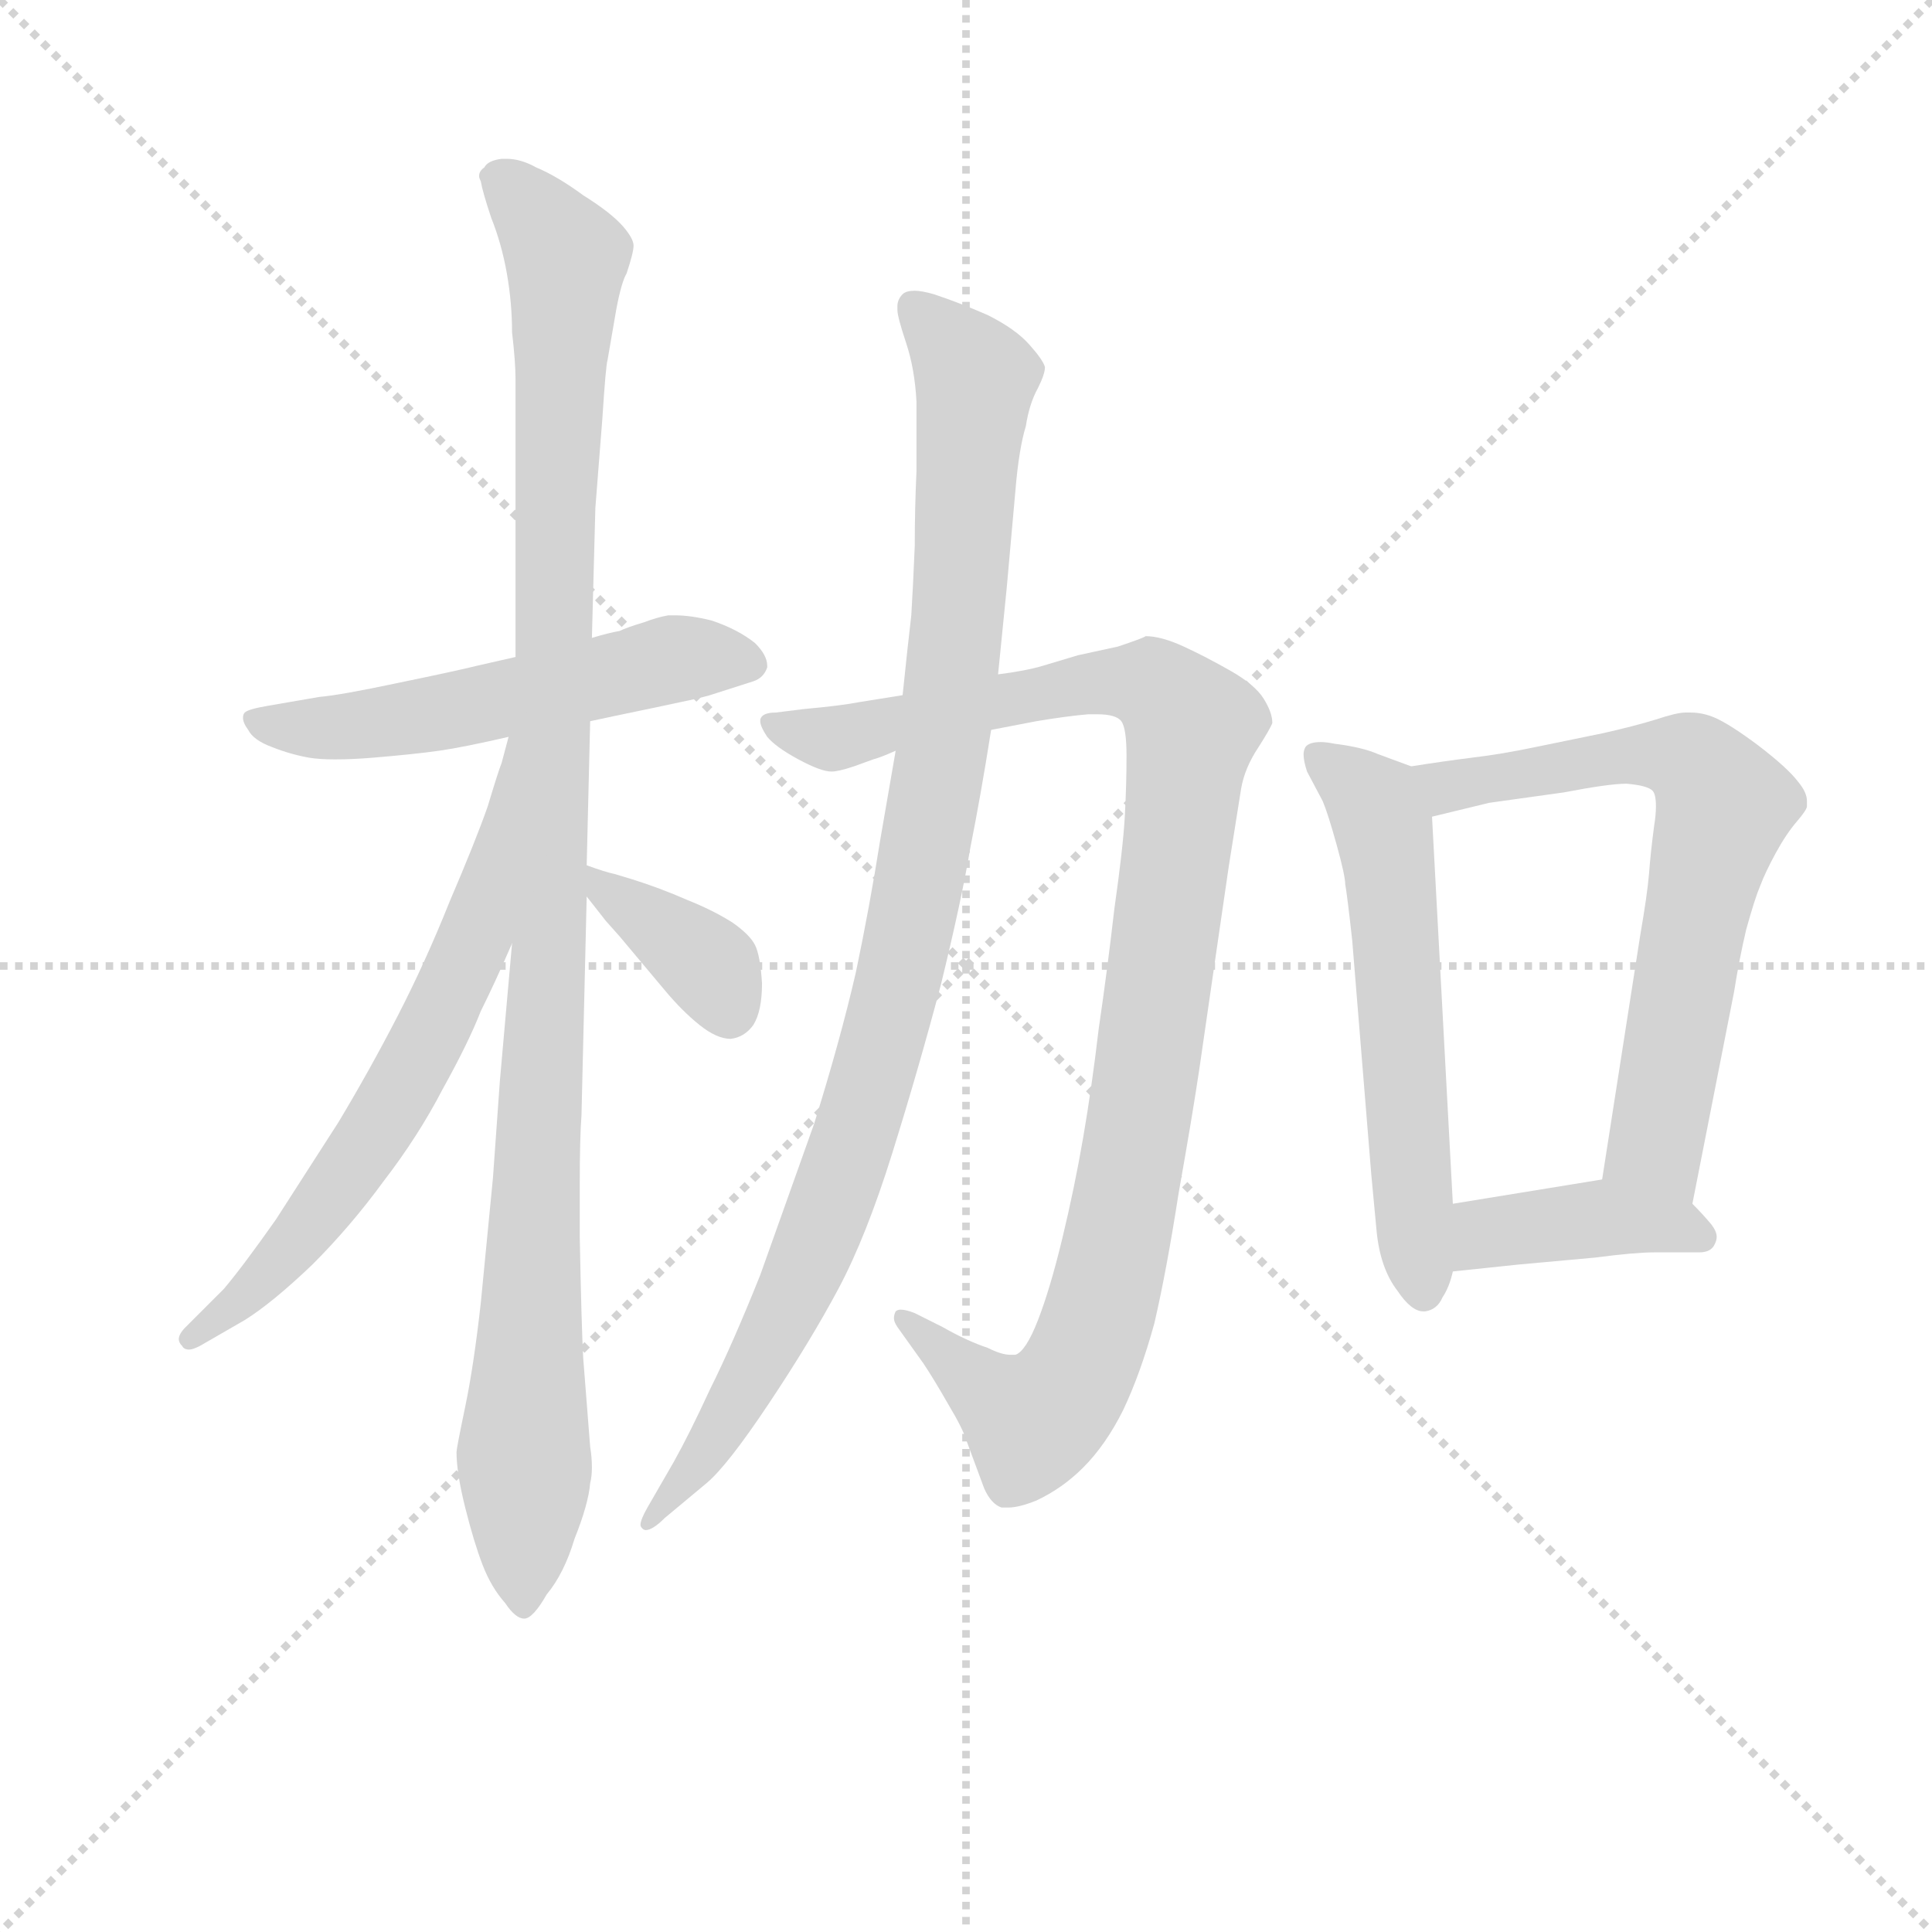 <svg version="1.1" viewBox="0 0 1024 1024" xmlns="http://www.w3.org/2000/svg">
  <g stroke="lightgray" stroke-dasharray="1,1" stroke-width="1" transform="scale(4, 4)">
    <line x1="0" y1="0" x2="256" y2="256"></line>
    <line x1="256" y1="0" x2="0" y2="256"></line>
    <line x1="128" y1="0" x2="128" y2="256"></line>
    <line x1="0" y1="128" x2="256" y2="128"></line>
  </g>
<g transform="scale(0.92, -0.92) translate(60, -900)">
   <style type="text/css">
    @keyframes keyframes0 {
      from {
       stroke: blue;
       stroke-dashoffset: 546;
       stroke-width: 128;
       }
       64% {
       animation-timing-function: step-end;
       stroke: blue;
       stroke-dashoffset: 0;
       stroke-width: 128;
       }
       to {
       stroke: black;
       stroke-width: 1024;
       }
       }
       #make-me-a-hanzi-animation-0 {
         animation: keyframes0 0.694s both;
         animation-delay: 0s;
         animation-timing-function: linear;
       }
    @keyframes keyframes1 {
      from {
       stroke: blue;
       stroke-dashoffset: 1098;
       stroke-width: 128;
       }
       78% {
       animation-timing-function: step-end;
       stroke: blue;
       stroke-dashoffset: 0;
       stroke-width: 128;
       }
       to {
       stroke: black;
       stroke-width: 1024;
       }
       }
       #make-me-a-hanzi-animation-1 {
         animation: keyframes1 1.144s both;
         animation-delay: 0.694s;
         animation-timing-function: linear;
       }
    @keyframes keyframes2 {
      from {
       stroke: blue;
       stroke-dashoffset: 653;
       stroke-width: 128;
       }
       68% {
       animation-timing-function: step-end;
       stroke: blue;
       stroke-dashoffset: 0;
       stroke-width: 128;
       }
       to {
       stroke: black;
       stroke-width: 1024;
       }
       }
       #make-me-a-hanzi-animation-2 {
         animation: keyframes2 0.781s both;
         animation-delay: 1.838s;
         animation-timing-function: linear;
       }
    @keyframes keyframes3 {
      from {
       stroke: blue;
       stroke-dashoffset: 371;
       stroke-width: 128;
       }
       55% {
       animation-timing-function: step-end;
       stroke: blue;
       stroke-dashoffset: 0;
       stroke-width: 128;
       }
       to {
       stroke: black;
       stroke-width: 1024;
       }
       }
       #make-me-a-hanzi-animation-3 {
         animation: keyframes3 0.552s both;
         animation-delay: 2.619s;
         animation-timing-function: linear;
       }
    @keyframes keyframes4 {
      from {
       stroke: blue;
       stroke-dashoffset: 1027;
       stroke-width: 128;
       }
       77% {
       animation-timing-function: step-end;
       stroke: blue;
       stroke-dashoffset: 0;
       stroke-width: 128;
       }
       to {
       stroke: black;
       stroke-width: 1024;
       }
       }
       #make-me-a-hanzi-animation-4 {
         animation: keyframes4 1.086s both;
         animation-delay: 3.171s;
         animation-timing-function: linear;
       }
    @keyframes keyframes5 {
      from {
       stroke: blue;
       stroke-dashoffset: 1009;
       stroke-width: 128;
       }
       77% {
       animation-timing-function: step-end;
       stroke: blue;
       stroke-dashoffset: 0;
       stroke-width: 128;
       }
       to {
       stroke: black;
       stroke-width: 1024;
       }
       }
       #make-me-a-hanzi-animation-5 {
         animation: keyframes5 1.071s both;
         animation-delay: 4.257s;
         animation-timing-function: linear;
       }
    @keyframes keyframes6 {
      from {
       stroke: blue;
       stroke-dashoffset: 584;
       stroke-width: 128;
       }
       66% {
       animation-timing-function: step-end;
       stroke: blue;
       stroke-dashoffset: 0;
       stroke-width: 128;
       }
       to {
       stroke: black;
       stroke-width: 1024;
       }
       }
       #make-me-a-hanzi-animation-6 {
         animation: keyframes6 0.725s both;
         animation-delay: 5.328s;
         animation-timing-function: linear;
       }
    @keyframes keyframes7 {
      from {
       stroke: blue;
       stroke-dashoffset: 674;
       stroke-width: 128;
       }
       69% {
       animation-timing-function: step-end;
       stroke: blue;
       stroke-dashoffset: 0;
       stroke-width: 128;
       }
       to {
       stroke: black;
       stroke-width: 1024;
       }
       }
       #make-me-a-hanzi-animation-7 {
         animation: keyframes7 0.799s both;
         animation-delay: 6.053s;
         animation-timing-function: linear;
       }
    @keyframes keyframes8 {
      from {
       stroke: blue;
       stroke-dashoffset: 402;
       stroke-width: 128;
       }
       57% {
       animation-timing-function: step-end;
       stroke: blue;
       stroke-dashoffset: 0;
       stroke-width: 128;
       }
       to {
       stroke: black;
       stroke-width: 1024;
       }
       }
       #make-me-a-hanzi-animation-8 {
         animation: keyframes8 0.577s both;
         animation-delay: 6.852s;
         animation-timing-function: linear;
       }
</style>
<path d="M 237.0 521.5 L 215.0 516.5 Q 203.0 513.5 169.0 506.5 Q 136.0 499.5 124.0 498.5 L 95.0 493.5 Q 83.0 491.5 81.0 489.5 Q 80.0 488.5 80.0 486.5 Q 80.0 483.5 83.0 479.5 Q 86.0 473.5 97.0 469.5 Q 107.0 465.5 118.0 463.5 Q 124.0 462.5 133.0 462.5 Q 143.0 462.5 155.0 463.5 Q 179.0 465.5 193.0 467.5 Q 207.0 469.5 233.0 475.5 L 280.0 484.5 L 294.0 487.5 Q 323.0 493.5 332.0 495.5 Q 342.0 497.5 349.0 499.5 L 374.0 507.5 Q 380.0 509.5 382.0 515.5 L 382.0 516.5 Q 382.0 522.5 375.0 529.5 Q 365.0 537.5 350.0 542.5 Q 338.0 545.5 329.0 545.5 L 325.0 545.5 Q 319.0 544.5 311.0 541.5 Q 301.0 538.5 297.0 536.5 Q 291.0 535.5 281.0 532.5 L 237.0 521.5 Z" fill="lightgray"></path> 
<path d="M 235.0 356.5 L 228.0 277.5 L 224.0 221.5 L 217.0 149.5 Q 213.0 113.5 208.0 89.5 Q 203.0 65.5 203.0 63.5 Q 203.0 51.5 208.0 31.5 Q 213.0 11.5 218.0 -1.5 Q 223.0 -14.5 231.0 -23.5 Q 237.0 -32.5 242.0 -32.5 Q 247.0 -32.5 255.0 -18.5 Q 265.0 -6.5 271.0 13.5 Q 279.0 33.5 280.0 45.5 Q 281.0 49.5 281.0 54.5 Q 281.0 60.5 280.0 66.5 L 276.0 117.5 Q 275.0 135.5 274.0 187.5 L 274.0 217.5 Q 274.0 244.5 275.0 257.5 L 278.0 383.5 L 278.0 401.5 L 280.0 484.5 L 281.0 532.5 L 283.0 607.5 L 287.0 658.5 Q 289.0 689.5 290.0 692.5 L 295.0 721.5 Q 298.0 737.5 301.0 742.5 Q 305.0 754.5 305.0 758.5 Q 305.0 762.5 299.0 769.5 Q 292.0 777.5 276.0 787.5 Q 261.0 798.5 249.0 803.5 Q 240.0 808.5 232.0 808.5 L 229.0 808.5 Q 221.0 807.5 219.0 803.5 Q 216.0 801.5 216.0 798.5 Q 216.0 797.5 217.0 795.5 Q 218.0 789.5 223.0 774.5 Q 229.0 759.5 232.0 742.5 Q 235.0 725.5 235.0 708.5 Q 237.0 691.5 237.0 681.5 L 237.0 521.5 L 235.0 356.5 Z" fill="lightgray"></path> 
<path d="M 233.0 475.5 L 229.0 460.5 Q 227.0 455.5 221.0 435.5 Q 214.0 415.5 199.0 380.5 Q 185.0 345.5 169.0 314.5 Q 153.0 283.5 135.0 253.5 L 99.0 197.5 Q 80.0 170.5 69.0 157.5 L 47.0 135.5 Q 43.0 131.5 43.0 128.5 Q 43.0 126.5 45.0 124.5 Q 46.0 122.5 49.0 122.5 Q 51.0 122.5 55.0 124.5 L 81.0 139.5 Q 97.0 149.5 120.0 171.5 Q 142.0 193.5 161.0 219.5 Q 181.0 245.5 195.0 272.5 Q 210.0 299.5 217.0 317.5 Q 225.0 333.5 235.0 356.5 C 303.0 509.5 241.0 504.5 233.0 475.5 Z" fill="lightgray"></path> 
<path d="M 278.0 383.5 L 289.0 369.5 L 297.0 360.5 L 323.0 329.5 Q 333.0 317.5 343.0 309.5 Q 353.0 301.5 361.0 301.5 Q 369.0 302.5 374.0 309.5 Q 379.0 317.5 379.0 333.5 Q 378.0 349.5 375.0 355.5 Q 372.0 361.5 362.0 368.5 Q 351.0 375.5 336.0 381.5 Q 320.0 388.5 304.0 393.5 L 294.0 396.5 Q 289.0 397.5 278.0 401.5 C 258.0 408.5 259.0 407.5 278.0 383.5 Z" fill="lightgray"></path> 
<path d="M 511.0 479.5 L 537.0 484.5 Q 555.0 487.5 567.0 488.5 L 572.0 488.5 Q 583.0 488.5 586.0 484.5 Q 589.0 480.5 589.0 464.5 Q 589.0 447.5 588.0 429.5 Q 587.0 411.5 582.0 376.5 Q 578.0 341.5 573.0 307.5 Q 569.0 273.5 564.0 244.5 Q 559.0 215.5 552.0 186.5 Q 545.0 157.5 538.0 139.5 Q 531.0 121.5 525.0 119.5 L 522.0 119.5 Q 517.0 119.5 509.0 123.5 Q 497.0 127.5 483.0 135.5 L 467.0 143.5 Q 462.0 145.5 459.0 145.5 Q 457.0 145.5 456.0 144.5 Q 455.0 142.5 455.0 140.5 Q 455.0 138.5 457.0 135.5 L 472.0 114.5 Q 478.0 105.5 486.0 91.5 Q 495.0 76.5 497.0 69.5 L 507.0 42.5 Q 511.0 33.5 517.0 31.5 L 521.0 31.5 Q 527.0 31.5 537.0 35.5 Q 552.0 42.5 564.0 54.5 Q 577.0 67.5 587.0 87.5 Q 597.0 108.5 605.0 137.5 Q 612.0 167.5 619.0 212.5 Q 627.0 257.5 631.0 284.5 L 641.0 353.5 L 648.0 401.5 L 655.0 445.5 Q 657.0 457.5 665.0 469.5 Q 672.0 480.5 673.0 483.5 Q 673.0 489.5 668.0 497.5 Q 663.0 505.5 649.0 513.5 Q 635.0 521.5 622.0 527.5 Q 609.0 533.5 600.0 533.5 Q 599.0 532.5 584.0 527.5 L 561.0 522.5 L 541.0 516.5 Q 531.0 513.5 515.0 511.5 L 460.0 499.5 L 435.0 495.5 Q 425.0 493.5 403.0 491.5 L 387.0 489.5 Q 379.0 489.5 378.0 485.5 L 378.0 484.5 Q 378.0 481.5 382.0 475.5 Q 387.0 469.5 400.0 462.5 Q 413.0 455.5 419.0 455.5 Q 423.0 455.5 432.0 458.5 L 443.0 462.5 Q 447.0 463.5 456.0 467.5 L 511.0 479.5 Z" fill="lightgray"></path> 
<path d="M 456.0 467.5 L 447.0 415.5 Q 441.0 377.5 433.0 339.5 Q 424.0 300.5 409.0 252.5 L 378.0 165.5 Q 362.0 125.5 349.0 99.5 Q 337.0 73.5 328.0 57.5 L 313.0 31.5 Q 309.0 24.5 309.0 21.5 Q 309.0 20.5 310.0 19.5 Q 311.0 18.5 312.0 18.5 Q 316.0 18.5 323.0 25.5 L 347.0 45.5 Q 359.0 55.5 383.0 91.5 Q 407.0 127.5 423.0 157.5 Q 439.0 187.5 454.0 235.5 Q 469.0 283.5 482.0 332.5 Q 494.0 381.5 499.0 411.5 Q 505.0 441.5 511.0 479.5 L 515.0 511.5 L 520.0 561.5 L 525.0 617.5 Q 527.0 641.5 531.0 654.5 Q 533.0 667.5 538.0 676.5 Q 542.0 684.5 542.0 688.5 Q 541.0 692.5 533.0 701.5 Q 525.0 710.5 509.0 718.5 Q 493.0 725.5 478.0 730.5 Q 471.0 732.5 467.0 732.5 Q 462.0 732.5 460.0 730.5 Q 457.0 727.5 457.0 723.5 L 457.0 721.5 Q 457.0 717.5 462.0 702.5 Q 467.0 687.5 468.0 668.5 L 468.0 628.5 Q 467.0 607.5 467.0 585.5 Q 466.0 561.5 465.0 545.5 Q 463.0 528.5 460.0 499.5 L 456.0 467.5 Z" fill="lightgray"></path> 
<path d="M 753.0 458.5 L 734.0 465.5 Q 725.0 469.5 709.0 471.5 Q 704.0 472.5 701.0 472.5 Q 694.0 472.5 692.0 469.5 Q 691.0 467.5 691.0 465.5 Q 691.0 461.5 693.0 455.5 L 702.0 438.5 Q 705.0 431.5 710.0 413.5 Q 715.0 395.5 715.0 390.5 Q 716.0 385.5 719.0 358.5 L 730.0 223.5 L 733.0 191.5 Q 735.0 169.5 745.0 156.5 Q 753.0 144.5 760.0 144.5 L 761.0 144.5 Q 768.0 145.5 771.0 152.5 Q 775.0 158.5 777.0 167.5 L 777.0 206.5 L 765.0 429.5 C 764.0 454.5 764.0 454.5 753.0 458.5 Z" fill="lightgray"></path> 
<path d="M 915.0 206.5 L 939.0 328.5 Q 942.0 347.5 946.0 364.5 Q 951.0 382.5 954.0 389.5 Q 957.0 397.5 963.0 408.5 Q 969.0 419.5 975.0 426.5 Q 981.0 433.5 981.0 435.5 L 981.0 438.5 Q 981.0 443.5 976.0 449.5 Q 970.0 457.5 953.0 470.5 Q 937.0 482.5 928.0 486.5 Q 921.0 489.5 914.0 489.5 L 911.0 489.5 Q 906.0 489.5 894.0 485.5 Q 881.0 481.5 863.0 477.5 L 824.0 469.5 Q 805.0 465.5 788.0 463.5 Q 772.0 461.5 753.0 458.5 C 723.0 453.5 736.0 422.5 765.0 429.5 L 798.0 437.5 L 841.0 443.5 Q 867.0 448.5 877.0 448.5 Q 889.0 447.5 892.0 444.5 Q 894.0 442.5 894.0 435.5 Q 894.0 430.5 893.0 424.5 Q 891.0 409.5 890.0 396.5 Q 889.0 384.5 885.0 361.5 L 863.0 220.5 C 858.0 190.5 909.0 177.5 915.0 206.5 Z" fill="lightgray"></path> 
<path d="M 777.0 167.5 L 815.0 171.5 L 859.0 175.5 Q 882.0 178.5 893.0 178.5 L 919.0 178.5 Q 926.0 178.5 928.0 183.5 Q 929.0 185.5 929.0 187.5 Q 929.0 190.5 926.0 194.5 Q 921.0 200.5 915.0 206.5 C 896.0 225.5 893.0 225.5 863.0 220.5 L 777.0 206.5 C 747.0 201.5 747.0 164.5 777.0 167.5 Z" fill="lightgray"></path> 
      <clipPath id="make-me-a-hanzi-clip-0">
      <path d="M 237.0 521.5 L 215.0 516.5 Q 203.0 513.5 169.0 506.5 Q 136.0 499.5 124.0 498.5 L 95.0 493.5 Q 83.0 491.5 81.0 489.5 Q 80.0 488.5 80.0 486.5 Q 80.0 483.5 83.0 479.5 Q 86.0 473.5 97.0 469.5 Q 107.0 465.5 118.0 463.5 Q 124.0 462.5 133.0 462.5 Q 143.0 462.5 155.0 463.5 Q 179.0 465.5 193.0 467.5 Q 207.0 469.5 233.0 475.5 L 280.0 484.5 L 294.0 487.5 Q 323.0 493.5 332.0 495.5 Q 342.0 497.5 349.0 499.5 L 374.0 507.5 Q 380.0 509.5 382.0 515.5 L 382.0 516.5 Q 382.0 522.5 375.0 529.5 Q 365.0 537.5 350.0 542.5 Q 338.0 545.5 329.0 545.5 L 325.0 545.5 Q 319.0 544.5 311.0 541.5 Q 301.0 538.5 297.0 536.5 Q 291.0 535.5 281.0 532.5 L 237.0 521.5 Z" fill="lightgray"></path>
      </clipPath>
      <path clip-path="url(#make-me-a-hanzi-clip-0)" d="M 88.0 485.5 L 138.0 481.5 L 327.0 520.5 L 374.0 516.5 " fill="none" id="make-me-a-hanzi-animation-0" stroke-dasharray="418 836" stroke-linecap="round"></path>

      <clipPath id="make-me-a-hanzi-clip-1">
      <path d="M 235.0 356.5 L 228.0 277.5 L 224.0 221.5 L 217.0 149.5 Q 213.0 113.5 208.0 89.5 Q 203.0 65.5 203.0 63.5 Q 203.0 51.5 208.0 31.5 Q 213.0 11.5 218.0 -1.5 Q 223.0 -14.5 231.0 -23.5 Q 237.0 -32.5 242.0 -32.5 Q 247.0 -32.5 255.0 -18.5 Q 265.0 -6.5 271.0 13.5 Q 279.0 33.5 280.0 45.5 Q 281.0 49.5 281.0 54.5 Q 281.0 60.5 280.0 66.5 L 276.0 117.5 Q 275.0 135.5 274.0 187.5 L 274.0 217.5 Q 274.0 244.5 275.0 257.5 L 278.0 383.5 L 278.0 401.5 L 280.0 484.5 L 281.0 532.5 L 283.0 607.5 L 287.0 658.5 Q 289.0 689.5 290.0 692.5 L 295.0 721.5 Q 298.0 737.5 301.0 742.5 Q 305.0 754.5 305.0 758.5 Q 305.0 762.5 299.0 769.5 Q 292.0 777.5 276.0 787.5 Q 261.0 798.5 249.0 803.5 Q 240.0 808.5 232.0 808.5 L 229.0 808.5 Q 221.0 807.5 219.0 803.5 Q 216.0 801.5 216.0 798.5 Q 216.0 797.5 217.0 795.5 Q 218.0 789.5 223.0 774.5 Q 229.0 759.5 232.0 742.5 Q 235.0 725.5 235.0 708.5 Q 237.0 691.5 237.0 681.5 L 237.0 521.5 L 235.0 356.5 Z" fill="lightgray"></path>
      </clipPath>
      <path clip-path="url(#make-me-a-hanzi-clip-1)" d="M 221.0 798.5 L 234.0 792.5 L 266.0 751.5 L 257.0 360.5 L 240.0 -23.5 " fill="none" id="make-me-a-hanzi-animation-1" stroke-dasharray="970 1940" stroke-linecap="round"></path>

      <clipPath id="make-me-a-hanzi-clip-2">
      <path d="M 233.0 475.5 L 229.0 460.5 Q 227.0 455.5 221.0 435.5 Q 214.0 415.5 199.0 380.5 Q 185.0 345.5 169.0 314.5 Q 153.0 283.5 135.0 253.5 L 99.0 197.5 Q 80.0 170.5 69.0 157.5 L 47.0 135.5 Q 43.0 131.5 43.0 128.5 Q 43.0 126.5 45.0 124.5 Q 46.0 122.5 49.0 122.5 Q 51.0 122.5 55.0 124.5 L 81.0 139.5 Q 97.0 149.5 120.0 171.5 Q 142.0 193.5 161.0 219.5 Q 181.0 245.5 195.0 272.5 Q 210.0 299.5 217.0 317.5 Q 225.0 333.5 235.0 356.5 C 303.0 509.5 241.0 504.5 233.0 475.5 Z" fill="lightgray"></path>
      </clipPath>
      <path clip-path="url(#make-me-a-hanzi-clip-2)" d="M 236.0 468.5 L 213.0 357.5 L 171.0 273.5 L 105.0 177.5 L 50.0 129.5 " fill="none" id="make-me-a-hanzi-animation-2" stroke-dasharray="525 1050" stroke-linecap="round"></path>

      <clipPath id="make-me-a-hanzi-clip-3">
      <path d="M 278.0 383.5 L 289.0 369.5 L 297.0 360.5 L 323.0 329.5 Q 333.0 317.5 343.0 309.5 Q 353.0 301.5 361.0 301.5 Q 369.0 302.5 374.0 309.5 Q 379.0 317.5 379.0 333.5 Q 378.0 349.5 375.0 355.5 Q 372.0 361.5 362.0 368.5 Q 351.0 375.5 336.0 381.5 Q 320.0 388.5 304.0 393.5 L 294.0 396.5 Q 289.0 397.5 278.0 401.5 C 258.0 408.5 259.0 407.5 278.0 383.5 Z" fill="lightgray"></path>
      </clipPath>
      <path clip-path="url(#make-me-a-hanzi-clip-3)" d="M 282.0 397.5 L 289.0 386.5 L 349.0 342.5 L 360.0 317.5 " fill="none" id="make-me-a-hanzi-animation-3" stroke-dasharray="243 486" stroke-linecap="round"></path>

      <clipPath id="make-me-a-hanzi-clip-4">
      <path d="M 511.0 479.5 L 537.0 484.5 Q 555.0 487.5 567.0 488.5 L 572.0 488.5 Q 583.0 488.5 586.0 484.5 Q 589.0 480.5 589.0 464.5 Q 589.0 447.5 588.0 429.5 Q 587.0 411.5 582.0 376.5 Q 578.0 341.5 573.0 307.5 Q 569.0 273.5 564.0 244.5 Q 559.0 215.5 552.0 186.5 Q 545.0 157.5 538.0 139.5 Q 531.0 121.5 525.0 119.5 L 522.0 119.5 Q 517.0 119.5 509.0 123.5 Q 497.0 127.5 483.0 135.5 L 467.0 143.5 Q 462.0 145.5 459.0 145.5 Q 457.0 145.5 456.0 144.5 Q 455.0 142.5 455.0 140.5 Q 455.0 138.5 457.0 135.5 L 472.0 114.5 Q 478.0 105.5 486.0 91.5 Q 495.0 76.5 497.0 69.5 L 507.0 42.5 Q 511.0 33.5 517.0 31.5 L 521.0 31.5 Q 527.0 31.5 537.0 35.5 Q 552.0 42.5 564.0 54.5 Q 577.0 67.5 587.0 87.5 Q 597.0 108.5 605.0 137.5 Q 612.0 167.5 619.0 212.5 Q 627.0 257.5 631.0 284.5 L 641.0 353.5 L 648.0 401.5 L 655.0 445.5 Q 657.0 457.5 665.0 469.5 Q 672.0 480.5 673.0 483.5 Q 673.0 489.5 668.0 497.5 Q 663.0 505.5 649.0 513.5 Q 635.0 521.5 622.0 527.5 Q 609.0 533.5 600.0 533.5 Q 599.0 532.5 584.0 527.5 L 561.0 522.5 L 541.0 516.5 Q 531.0 513.5 515.0 511.5 L 460.0 499.5 L 435.0 495.5 Q 425.0 493.5 403.0 491.5 L 387.0 489.5 Q 379.0 489.5 378.0 485.5 L 378.0 484.5 Q 378.0 481.5 382.0 475.5 Q 387.0 469.5 400.0 462.5 Q 413.0 455.5 419.0 455.5 Q 423.0 455.5 432.0 458.5 L 443.0 462.5 Q 447.0 463.5 456.0 467.5 L 511.0 479.5 Z" fill="lightgray"></path>
      </clipPath>
      <path clip-path="url(#make-me-a-hanzi-clip-4)" d="M 384.0 485.5 L 419.0 474.5 L 550.0 503.5 L 598.0 506.5 L 627.0 480.5 L 592.0 226.5 L 573.0 139.5 L 559.0 106.5 L 535.0 81.5 L 459.0 141.5 " fill="none" id="make-me-a-hanzi-animation-4" stroke-dasharray="899 1798" stroke-linecap="round"></path>

      <clipPath id="make-me-a-hanzi-clip-5">
      <path d="M 456.0 467.5 L 447.0 415.5 Q 441.0 377.5 433.0 339.5 Q 424.0 300.5 409.0 252.5 L 378.0 165.5 Q 362.0 125.5 349.0 99.5 Q 337.0 73.5 328.0 57.5 L 313.0 31.5 Q 309.0 24.5 309.0 21.5 Q 309.0 20.5 310.0 19.5 Q 311.0 18.5 312.0 18.5 Q 316.0 18.5 323.0 25.5 L 347.0 45.5 Q 359.0 55.5 383.0 91.5 Q 407.0 127.5 423.0 157.5 Q 439.0 187.5 454.0 235.5 Q 469.0 283.5 482.0 332.5 Q 494.0 381.5 499.0 411.5 Q 505.0 441.5 511.0 479.5 L 515.0 511.5 L 520.0 561.5 L 525.0 617.5 Q 527.0 641.5 531.0 654.5 Q 533.0 667.5 538.0 676.5 Q 542.0 684.5 542.0 688.5 Q 541.0 692.5 533.0 701.5 Q 525.0 710.5 509.0 718.5 Q 493.0 725.5 478.0 730.5 Q 471.0 732.5 467.0 732.5 Q 462.0 732.5 460.0 730.5 Q 457.0 727.5 457.0 723.5 L 457.0 721.5 Q 457.0 717.5 462.0 702.5 Q 467.0 687.5 468.0 668.5 L 468.0 628.5 Q 467.0 607.5 467.0 585.5 Q 466.0 561.5 465.0 545.5 Q 463.0 528.5 460.0 499.5 L 456.0 467.5 Z" fill="lightgray"></path>
      </clipPath>
      <path clip-path="url(#make-me-a-hanzi-clip-5)" d="M 466.0 723.5 L 502.0 681.5 L 486.0 488.5 L 457.0 331.5 L 401.0 161.5 L 356.0 76.5 L 313.0 22.5 " fill="none" id="make-me-a-hanzi-animation-5" stroke-dasharray="881 1762" stroke-linecap="round"></path>

      <clipPath id="make-me-a-hanzi-clip-6">
      <path d="M 753.0 458.5 L 734.0 465.5 Q 725.0 469.5 709.0 471.5 Q 704.0 472.5 701.0 472.5 Q 694.0 472.5 692.0 469.5 Q 691.0 467.5 691.0 465.5 Q 691.0 461.5 693.0 455.5 L 702.0 438.5 Q 705.0 431.5 710.0 413.5 Q 715.0 395.5 715.0 390.5 Q 716.0 385.5 719.0 358.5 L 730.0 223.5 L 733.0 191.5 Q 735.0 169.5 745.0 156.5 Q 753.0 144.5 760.0 144.5 L 761.0 144.5 Q 768.0 145.5 771.0 152.5 Q 775.0 158.5 777.0 167.5 L 777.0 206.5 L 765.0 429.5 C 764.0 454.5 764.0 454.5 753.0 458.5 Z" fill="lightgray"></path>
      </clipPath>
      <path clip-path="url(#make-me-a-hanzi-clip-6)" d="M 698.0 465.5 L 732.0 436.5 L 738.0 420.5 L 761.0 155.5 " fill="none" id="make-me-a-hanzi-animation-6" stroke-dasharray="456 912" stroke-linecap="round"></path>

      <clipPath id="make-me-a-hanzi-clip-7">
      <path d="M 915.0 206.5 L 939.0 328.5 Q 942.0 347.5 946.0 364.5 Q 951.0 382.5 954.0 389.5 Q 957.0 397.5 963.0 408.5 Q 969.0 419.5 975.0 426.5 Q 981.0 433.5 981.0 435.5 L 981.0 438.5 Q 981.0 443.5 976.0 449.5 Q 970.0 457.5 953.0 470.5 Q 937.0 482.5 928.0 486.5 Q 921.0 489.5 914.0 489.5 L 911.0 489.5 Q 906.0 489.5 894.0 485.5 Q 881.0 481.5 863.0 477.5 L 824.0 469.5 Q 805.0 465.5 788.0 463.5 Q 772.0 461.5 753.0 458.5 C 723.0 453.5 736.0 422.5 765.0 429.5 L 798.0 437.5 L 841.0 443.5 Q 867.0 448.5 877.0 448.5 Q 889.0 447.5 892.0 444.5 Q 894.0 442.5 894.0 435.5 Q 894.0 430.5 893.0 424.5 Q 891.0 409.5 890.0 396.5 Q 889.0 384.5 885.0 361.5 L 863.0 220.5 C 858.0 190.5 909.0 177.5 915.0 206.5 Z" fill="lightgray"></path>
      </clipPath>
      <path clip-path="url(#make-me-a-hanzi-clip-7)" d="M 760.0 452.5 L 778.0 447.5 L 872.0 464.5 L 906.0 464.5 L 927.0 447.5 L 933.0 433.5 L 893.0 240.5 L 910.0 215.5 " fill="none" id="make-me-a-hanzi-animation-7" stroke-dasharray="546 1092" stroke-linecap="round"></path>

      <clipPath id="make-me-a-hanzi-clip-8">
      <path d="M 777.0 167.5 L 815.0 171.5 L 859.0 175.5 Q 882.0 178.5 893.0 178.5 L 919.0 178.5 Q 926.0 178.5 928.0 183.5 Q 929.0 185.5 929.0 187.5 Q 929.0 190.5 926.0 194.5 Q 921.0 200.5 915.0 206.5 C 896.0 225.5 893.0 225.5 863.0 220.5 L 777.0 206.5 C 747.0 201.5 747.0 164.5 777.0 167.5 Z" fill="lightgray"></path>
      </clipPath>
      <path clip-path="url(#make-me-a-hanzi-clip-8)" d="M 783.0 174.5 L 797.0 189.5 L 859.0 198.5 L 905.0 194.5 L 920.0 187.5 " fill="none" id="make-me-a-hanzi-animation-8" stroke-dasharray="274 548" stroke-linecap="round"></path>

</g>
</svg>

